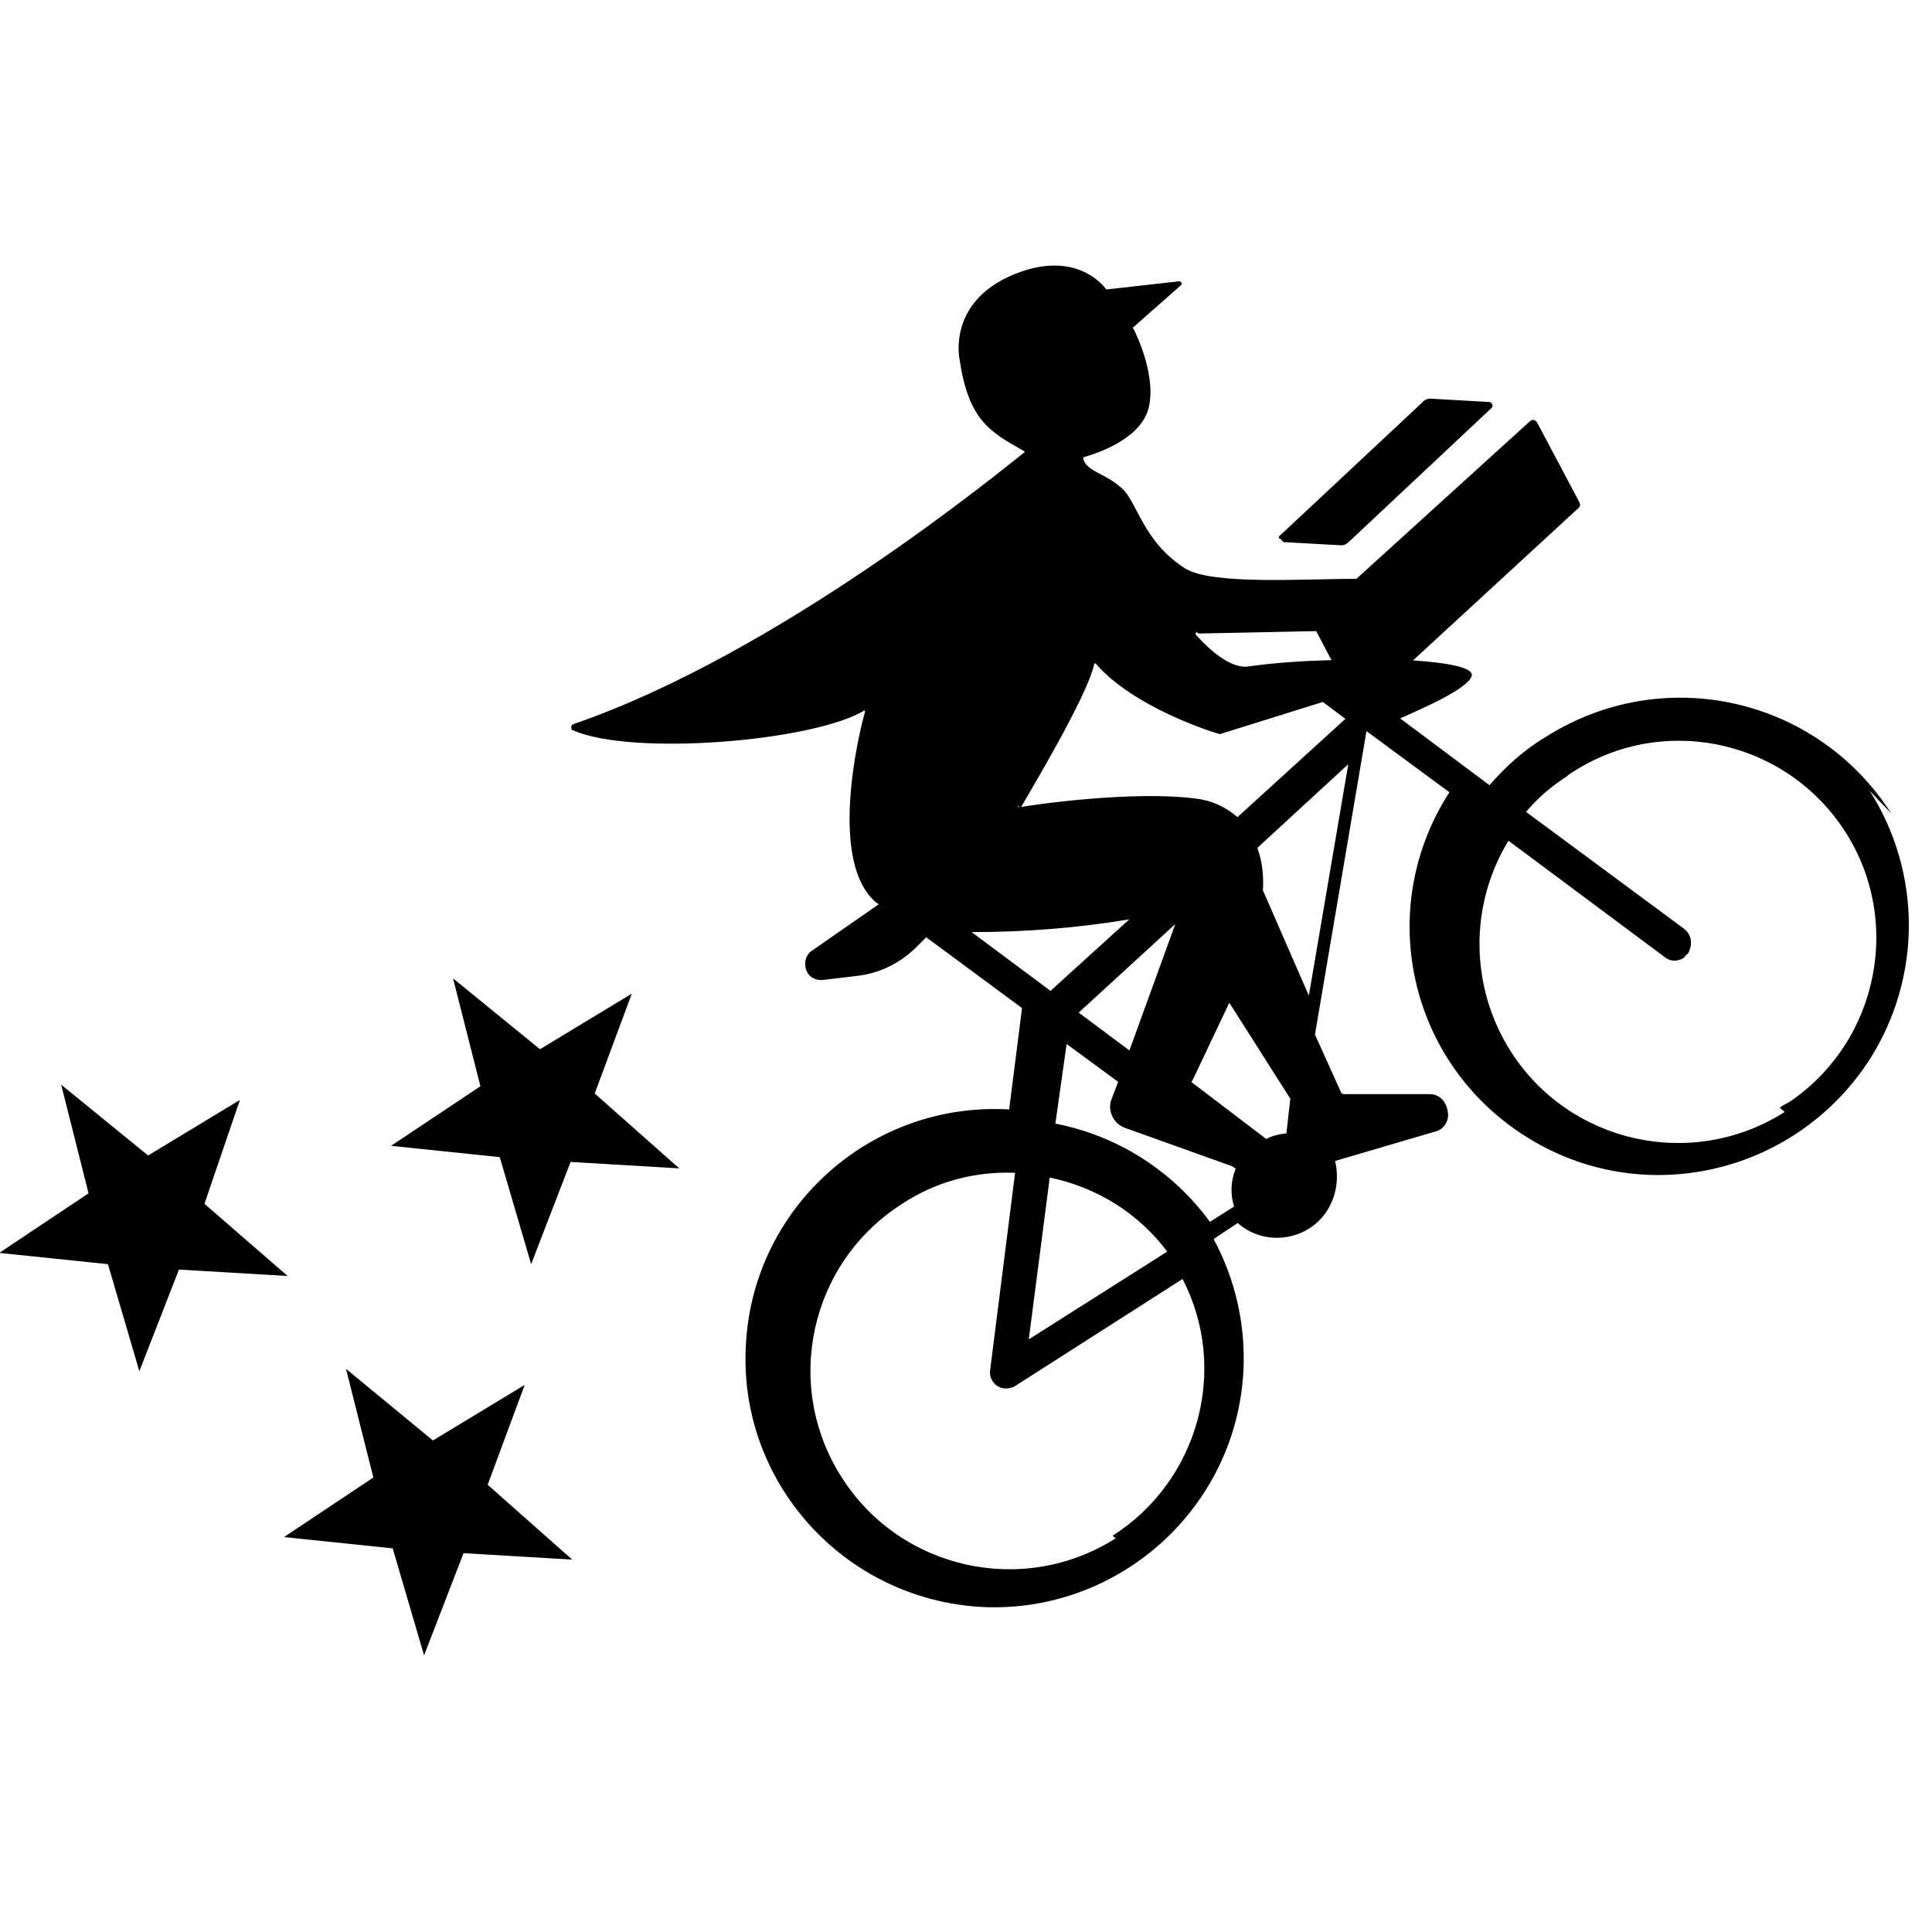 <svg viewBox="0 0 24 24" xmlns="http://www.w3.org/2000/svg"><path d="M2.54 14.954l.44-1.29 -1.14.69 -1.08-.88 .34 1.35 -1.109.74 1.35.14 .39 1.33 .492-1.263 1.35.08Zm5.308-2.61l-1.14.69 -1.08-.88 .34 1.34 -1.11.74 1.35.14 .39 1.33 .49-1.27 1.35.08 -1.05-.93Zm-1.33 4.86l-1.14.69 -1.08-.89 .34 1.35 -1.11.74 1.35.14 .39 1.33 .49-1.27 1.35.08 -1.05-.93Zm9.425-10.47l.72.04v0c.03 0 .06-.01.09-.04l1.78-1.67v0c.01-.02.01-.04 0-.05 -.01-.01-.02-.02-.03-.02l-.7-.04v0c-.06-.01-.11.01-.14.05l-1.76 1.646v0c-.02.01-.02.03-.01.04 0 0 .01 0 .02.01Zm7.55 3.37v0c-.93-1.45-2.84-1.87-4.29-.95 -.27.16-.5.37-.7.6l-1.11-.83c.27-.12.85-.37.89-.53 .02-.1-.28-.16-.73-.19L19.62 6.3v0c.01-.02.01-.04 0-.06l-.53-1V5.24c-.02-.02-.04-.03-.06-.02 -.01 0-.01 0-.01 0l-2.17 1.97c-.65 0-1.8.08-2.13-.13 -.53-.34-.59-.83-.79-1 -.2-.18-.42-.2-.47-.35v0c-.01-.01 0-.02 0-.02 0-.01 0-.01 0-.01 .1-.03.67-.19.8-.58 .12-.4-.14-.94-.18-1.016l0 0c-.01-.01-.01-.02 0-.02l.6-.53v0c0-.01 0-.02-.01-.03 -.01-.01-.01-.01-.02-.01l-.89.1v0c-.01 0-.02 0-.02-.001 -.05-.07-.4-.484-1.13-.19 -.85.34-.69 1.06-.69 1.06 .11.75.37.9.8 1.14 .01 0 .01.02 0 .02 -.28.22-3.035 2.49-5.59 3.37H7.13c-.03.01-.04.03-.03.06 0 .01.01.02.02.02 .73.32 2.95.14 3.606-.24v0c0-.01.01-.01.02 0 0 0 0 .01 0 .01 -.08.27-.46 1.87.14 2.37l.03.02 -.82.57v0c-.1.06-.12.19-.06.29 .04.06.12.09.19.08l.42-.05v0c.27-.03.52-.15.72-.34l.14-.14 1.19.88 -.16 1.26 0-.001c-1.71-.1-3.18 1.21-3.27 2.92 -.1 1.7 1.21 3.16 2.92 3.26 1.7.09 3.17-1.22 3.26-2.93 .03-.57-.1-1.14-.37-1.64l.3-.2h-.001c.3.27.78.24 1.05-.07 .16-.19.22-.45.16-.7l1.26-.37v0c.1-.03.16-.14.14-.24l-.01-.05v0c-.03-.1-.11-.17-.21-.17h-1.08v0c-.01-.01-.02-.01-.02-.01l-.33-.73 .64-3.77 1.03.76v0c-.93 1.44-.51 3.35.94 4.27 1.44.92 3.35.49 4.28-.95 .65-1.02.65-2.32 0-3.34ZM14.89 7.87l1.46-.03 .19.36c-.34.01-.69.03-1.04.08 -.25.03-.55-.29-.64-.39V7.89c-.01-.01-.01-.03 0-.03 0-.01 0-.01 0-.01Zm-2.22 2.18c.12-.21.83-1.39.92-1.79h-.001c0-.01.01-.02.02-.02 0 0 0 0 0 0 .47.55 1.468.86 1.545.88h-.001s0 0 0 0l1.28-.4 .28.21 -1.34 1.22h-.001c-.15-.13-.33-.21-.52-.23 -.77-.1-1.98.07-2.2.11v-.001c-.01-.01-.01-.02-.01-.03Zm3.31 4.029v0c-.09.01-.18.03-.25.07l-.92-.7v0c-.01-.01-.01-.02 0-.02l.45-.95h-.001c0-.01.01-.02.02-.01 0 0 0 0 0 0l.75 1.18Zm-1.95-1.03l-.63-.47 1.2-1.1Zm0-1.63l-.98.89 -.98-.73v0c.66 0 1.31-.05 1.97-.16Zm-.78 1.55l.64.47 -.08.21v0c-.06.14.02.31.16.36 0 0 0 0 0 0l1.34.48 .04.03v-.001c-.06.15-.07.31-.02.47l-.3.19v0c-.47-.64-1.15-1.07-1.92-1.22Zm-.21 1.66l0-.001c.58.12 1.1.44 1.46.92l-1.72 1.09Zm.82 4.48v0c-1.15.73-2.67.39-3.4-.75 -.74-1.15-.4-2.67.74-3.4 .42-.28.91-.41 1.41-.39l-.31 2.45v0c-.01.08.02.15.09.2v-.001c.06.04.15.04.22 0l2.08-1.33v0c.58 1.12.2 2.51-.87 3.19Zm1.83-8.045v0c-.01-.01-.01-.01-.001-.01v-.001c.01-.18-.01-.36-.07-.52l1.13-1.04 -.49 2.875Zm6.48 2.75h-.001c-1.15.73-2.67.39-3.4-.75 -.51-.8-.52-1.82-.03-2.62l1.95 1.452v0c.06.05.16.05.23 0h-.001c.02-.02.03-.04.05-.05v0c.06-.1.05-.23-.04-.3 -.01-.01-.01-.01-.01-.01l-1.96-1.45v-.001c.15-.18.33-.33.52-.45V9.63c1.12-.77 2.65-.47 3.41.65 .76 1.12.46 2.65-.66 3.41 -.04.02-.08.04-.12.07Z"/></svg>